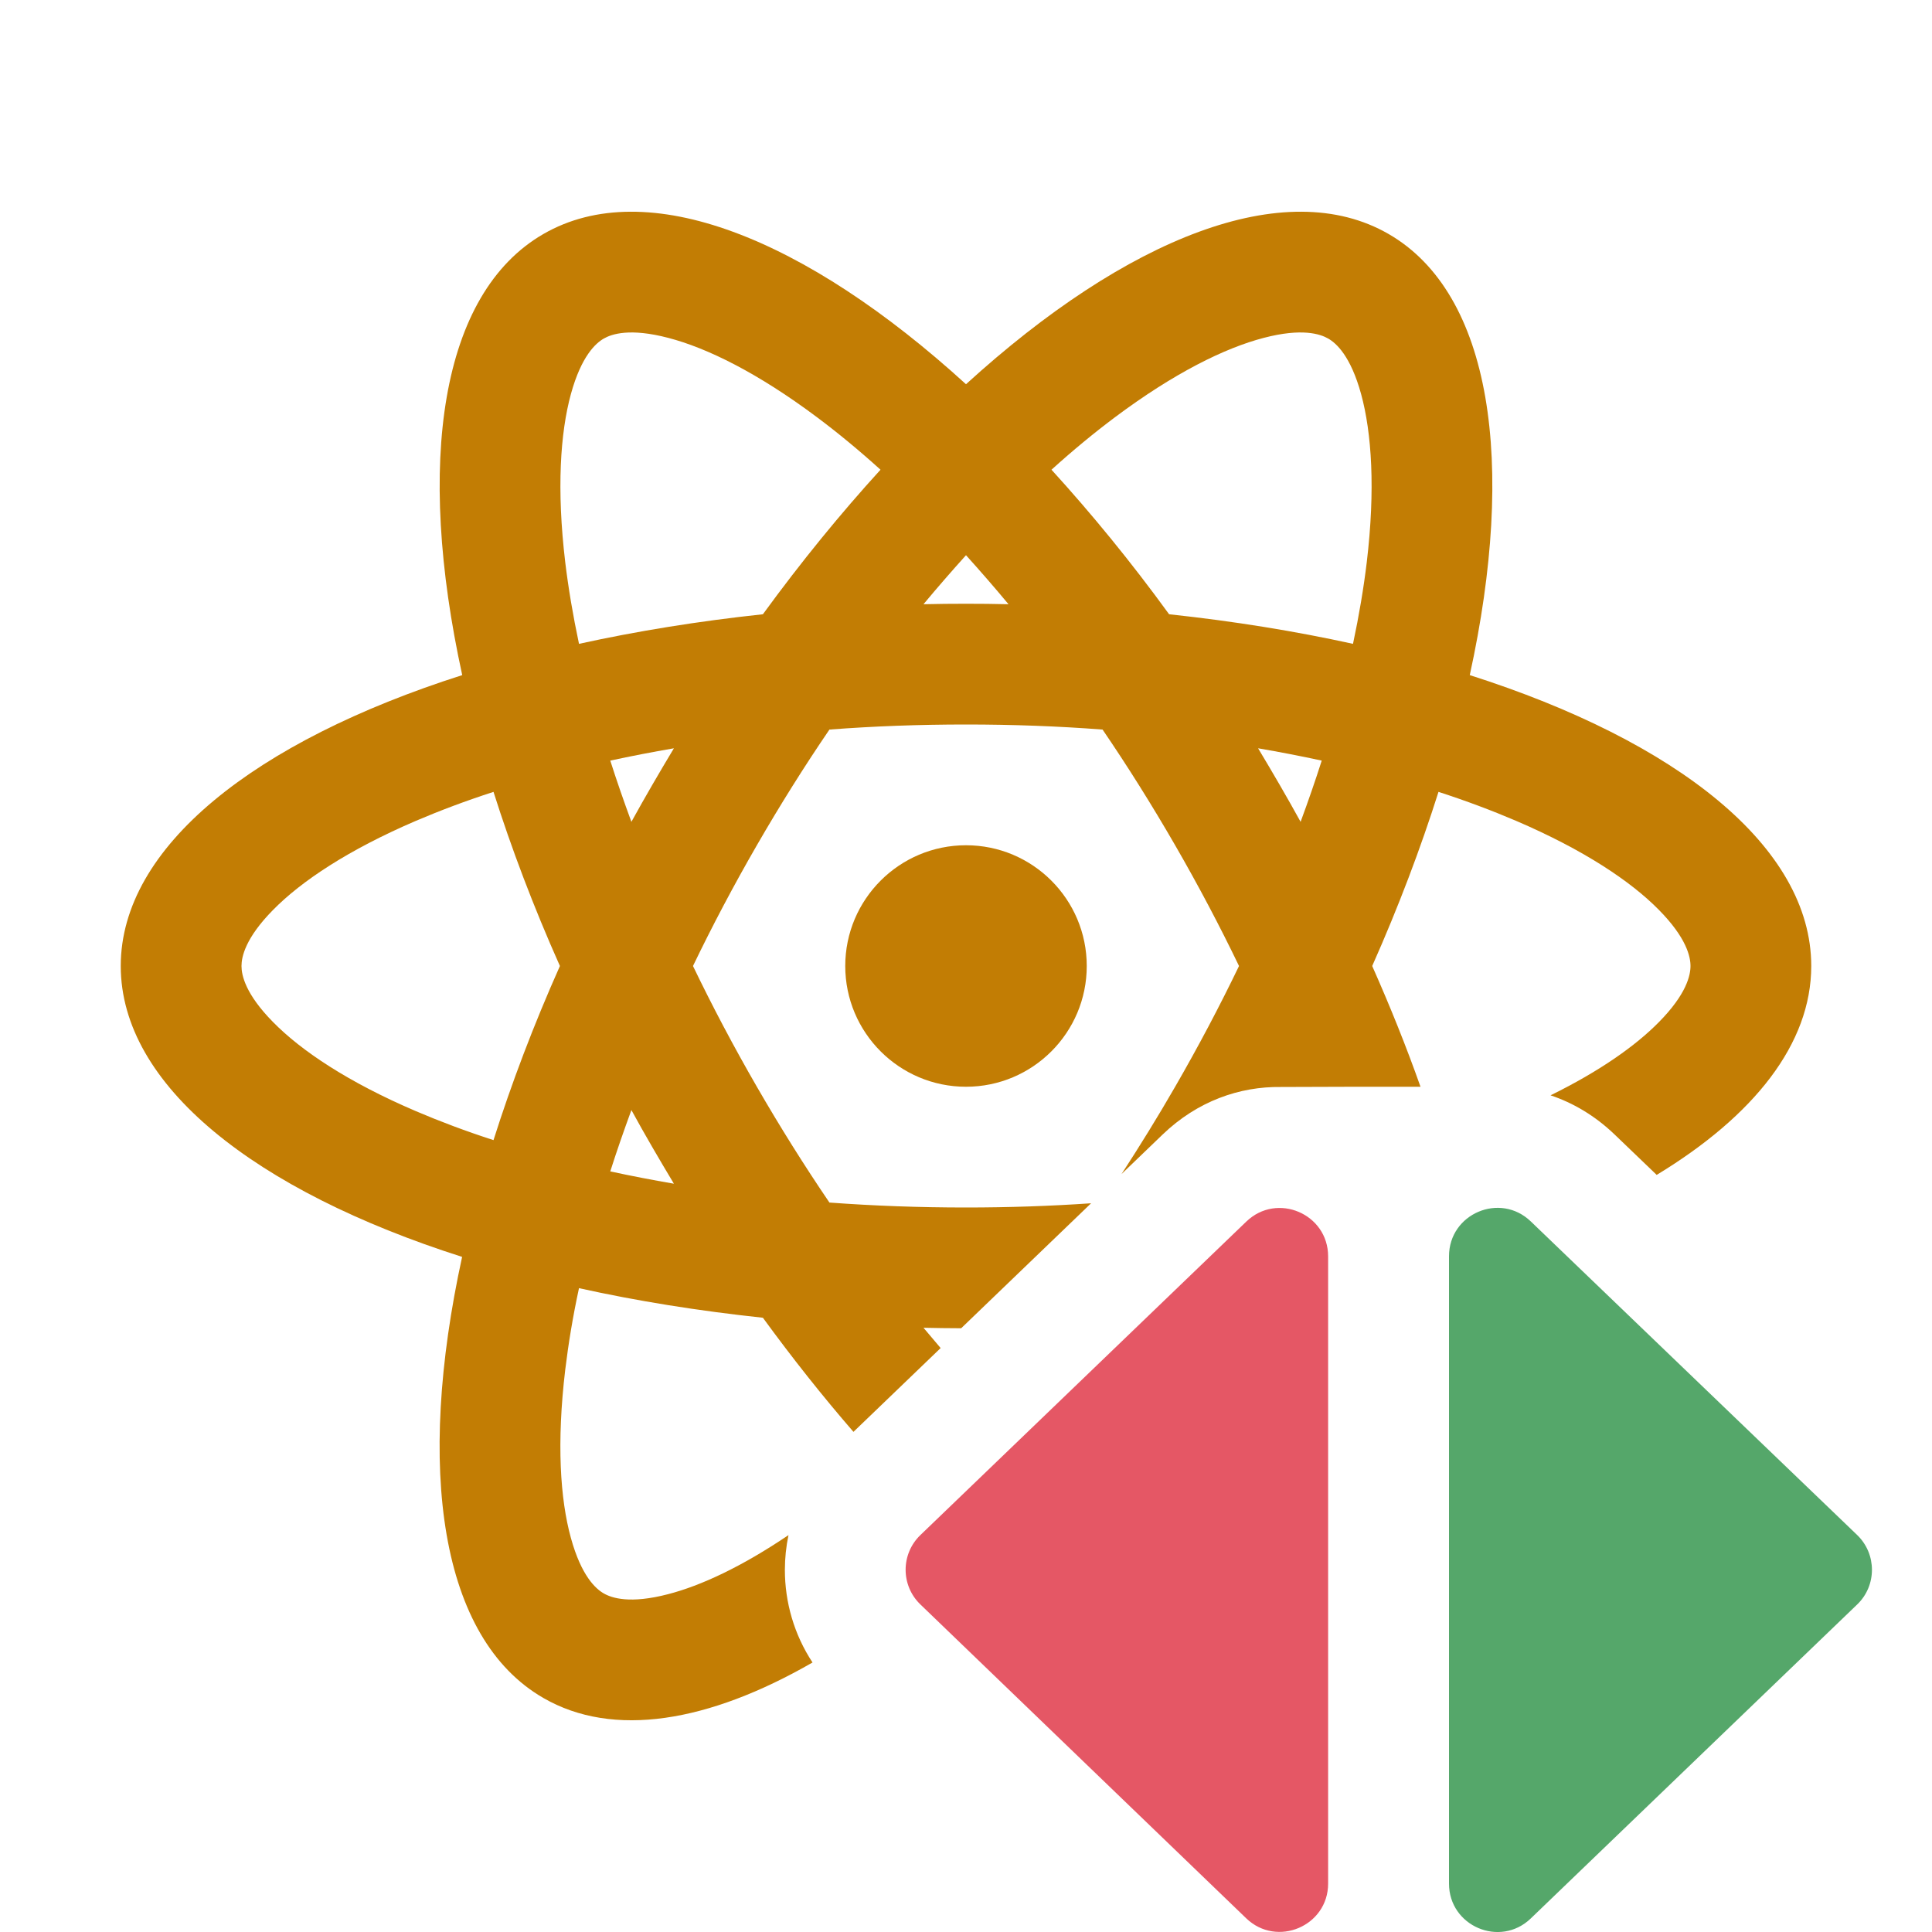 <!-- Copyright 2000-2024 JetBrains s.r.o. and contributors. Use of this source code is governed by the Apache 2.0 license. -->
<svg width="16" height="16" viewBox="0 0 16 16" fill="none" xmlns="http://www.w3.org/2000/svg">
<path fill-rule="evenodd" clip-rule="evenodd" d="M15.38 12.712C15.543 12.869 15.544 13.131 15.38 13.288L12.677 15.888C12.423 16.132 12 15.952 12 15.599L12 10.404C12 10.051 12.423 9.871 12.677 10.115L15.38 12.712Z" fill="#55A76A"/>
<path fill-rule="evenodd" clip-rule="evenodd" d="M7.623 13.288C7.459 13.131 7.459 12.869 7.623 12.712L10.322 10.116C10.576 9.872 10.999 10.052 10.999 10.405V15.599C10.999 15.951 10.575 16.131 10.321 15.887L7.623 13.288Z" fill="#E55765"/>
<path fill-rule="evenodd" clip-rule="evenodd" d="M12.172 5.591C12.557 3.832 12.354 2.431 11.5 1.938C10.645 1.444 9.331 1.969 8 3.182C6.669 1.969 5.355 1.444 4.5 1.938C3.646 2.431 3.443 3.832 3.828 5.591C2.112 6.138 1 7.013 1 8C1 8.987 2.112 9.862 3.827 10.409C3.443 12.168 3.645 13.569 4.5 14.062C5.078 14.396 5.867 14.264 6.729 13.768C6.576 13.536 6.5 13.268 6.5 13.001C6.5 12.905 6.51 12.808 6.53 12.713C6.141 12.976 5.804 13.132 5.534 13.202C5.217 13.285 5.066 13.234 5 13.196C4.934 13.158 4.815 13.053 4.728 12.737C4.639 12.415 4.609 11.949 4.681 11.344C4.707 11.129 4.744 10.903 4.795 10.668C5.273 10.774 5.784 10.856 6.318 10.913C6.563 11.249 6.814 11.565 7.068 11.858L7.79 11.164C7.743 11.109 7.696 11.053 7.648 10.996C7.752 10.998 7.856 11 7.96 11L9.036 9.965C8.7 9.988 8.354 10 8 10C7.612 10 7.235 9.986 6.869 9.959C6.663 9.656 6.462 9.336 6.268 9C6.074 8.664 5.898 8.33 5.739 8C5.898 7.67 6.074 7.336 6.268 7C6.462 6.664 6.663 6.344 6.869 6.042C7.234 6.014 7.612 6 8 6C8.388 6 8.766 6.014 9.131 6.042C9.337 6.344 9.538 6.664 9.732 7C9.926 7.336 10.102 7.67 10.261 8C10.102 8.33 9.926 8.664 9.732 9C9.588 9.25 9.439 9.491 9.288 9.723L9.628 9.396C9.916 9.119 10.266 8.997 10.608 9.002L11.233 9H11.764C11.648 8.672 11.514 8.338 11.364 8C11.582 7.509 11.765 7.025 11.913 6.558C12.142 6.632 12.357 6.713 12.556 6.798C13.115 7.038 13.504 7.297 13.738 7.535C13.968 7.768 14 7.924 14 8C14 8.076 13.968 8.232 13.738 8.465C13.546 8.66 13.25 8.87 12.841 9.071C13.029 9.134 13.209 9.24 13.37 9.394L13.72 9.73C14.526 9.241 15 8.644 15 8C15 7.013 13.888 6.138 12.172 5.591ZM10.771 6.806C10.715 6.704 10.657 6.602 10.598 6.5C10.539 6.398 10.479 6.297 10.419 6.197C10.6 6.228 10.775 6.262 10.946 6.299C10.893 6.465 10.834 6.635 10.771 6.806ZM11.205 5.332C10.727 5.227 10.216 5.144 9.682 5.087C9.366 4.652 9.038 4.252 8.708 3.89C8.886 3.729 9.063 3.583 9.237 3.453C9.724 3.089 10.143 2.882 10.466 2.798C10.783 2.715 10.934 2.766 11 2.804C11.066 2.842 11.185 2.947 11.272 3.263C11.36 3.585 11.391 4.051 11.319 4.656C11.293 4.871 11.255 5.097 11.205 5.332ZM5.054 9.701C5.107 9.534 5.166 9.365 5.229 9.193C5.285 9.296 5.343 9.398 5.402 9.5C5.461 9.602 5.521 9.703 5.581 9.803C5.401 9.772 5.225 9.738 5.054 9.701ZM4.637 8C4.418 8.491 4.235 8.975 4.087 9.442C3.858 9.368 3.643 9.287 3.444 9.202C2.885 8.963 2.496 8.703 2.262 8.465C2.032 8.232 2 8.076 2 8C2 7.924 2.032 7.768 2.262 7.535C2.496 7.297 2.885 7.038 3.444 6.798C3.643 6.713 3.858 6.632 4.087 6.558C4.235 7.025 4.418 7.509 4.637 8ZM5.229 6.806C5.285 6.704 5.343 6.602 5.402 6.5C5.461 6.398 5.521 6.297 5.581 6.197C5.401 6.228 5.225 6.262 5.054 6.299C5.107 6.465 5.166 6.635 5.229 6.806ZM7.648 5.004C7.765 5.001 7.882 5 8 5C8.118 5 8.235 5.001 8.352 5.004C8.235 4.863 8.117 4.728 8 4.598C7.883 4.728 7.765 4.863 7.648 5.004ZM7.292 3.89C6.962 4.252 6.635 4.652 6.318 5.087C5.784 5.144 5.273 5.227 4.795 5.332C4.745 5.097 4.707 4.871 4.681 4.656C4.609 4.051 4.64 3.585 4.728 3.263C4.815 2.947 4.934 2.842 5 2.804C5.066 2.766 5.217 2.715 5.534 2.798C5.857 2.882 6.276 3.089 6.763 3.453C6.937 3.583 7.114 3.729 7.292 3.89Z" fill="#C27D04"/>
<path d="M9 8C9 8.552 8.552 9 8 9C7.448 9 7 8.552 7 8C7 7.448 7.448 7 8 7C8.552 7 9 7.448 9 8Z" fill="#C27D04"/>
</svg>
